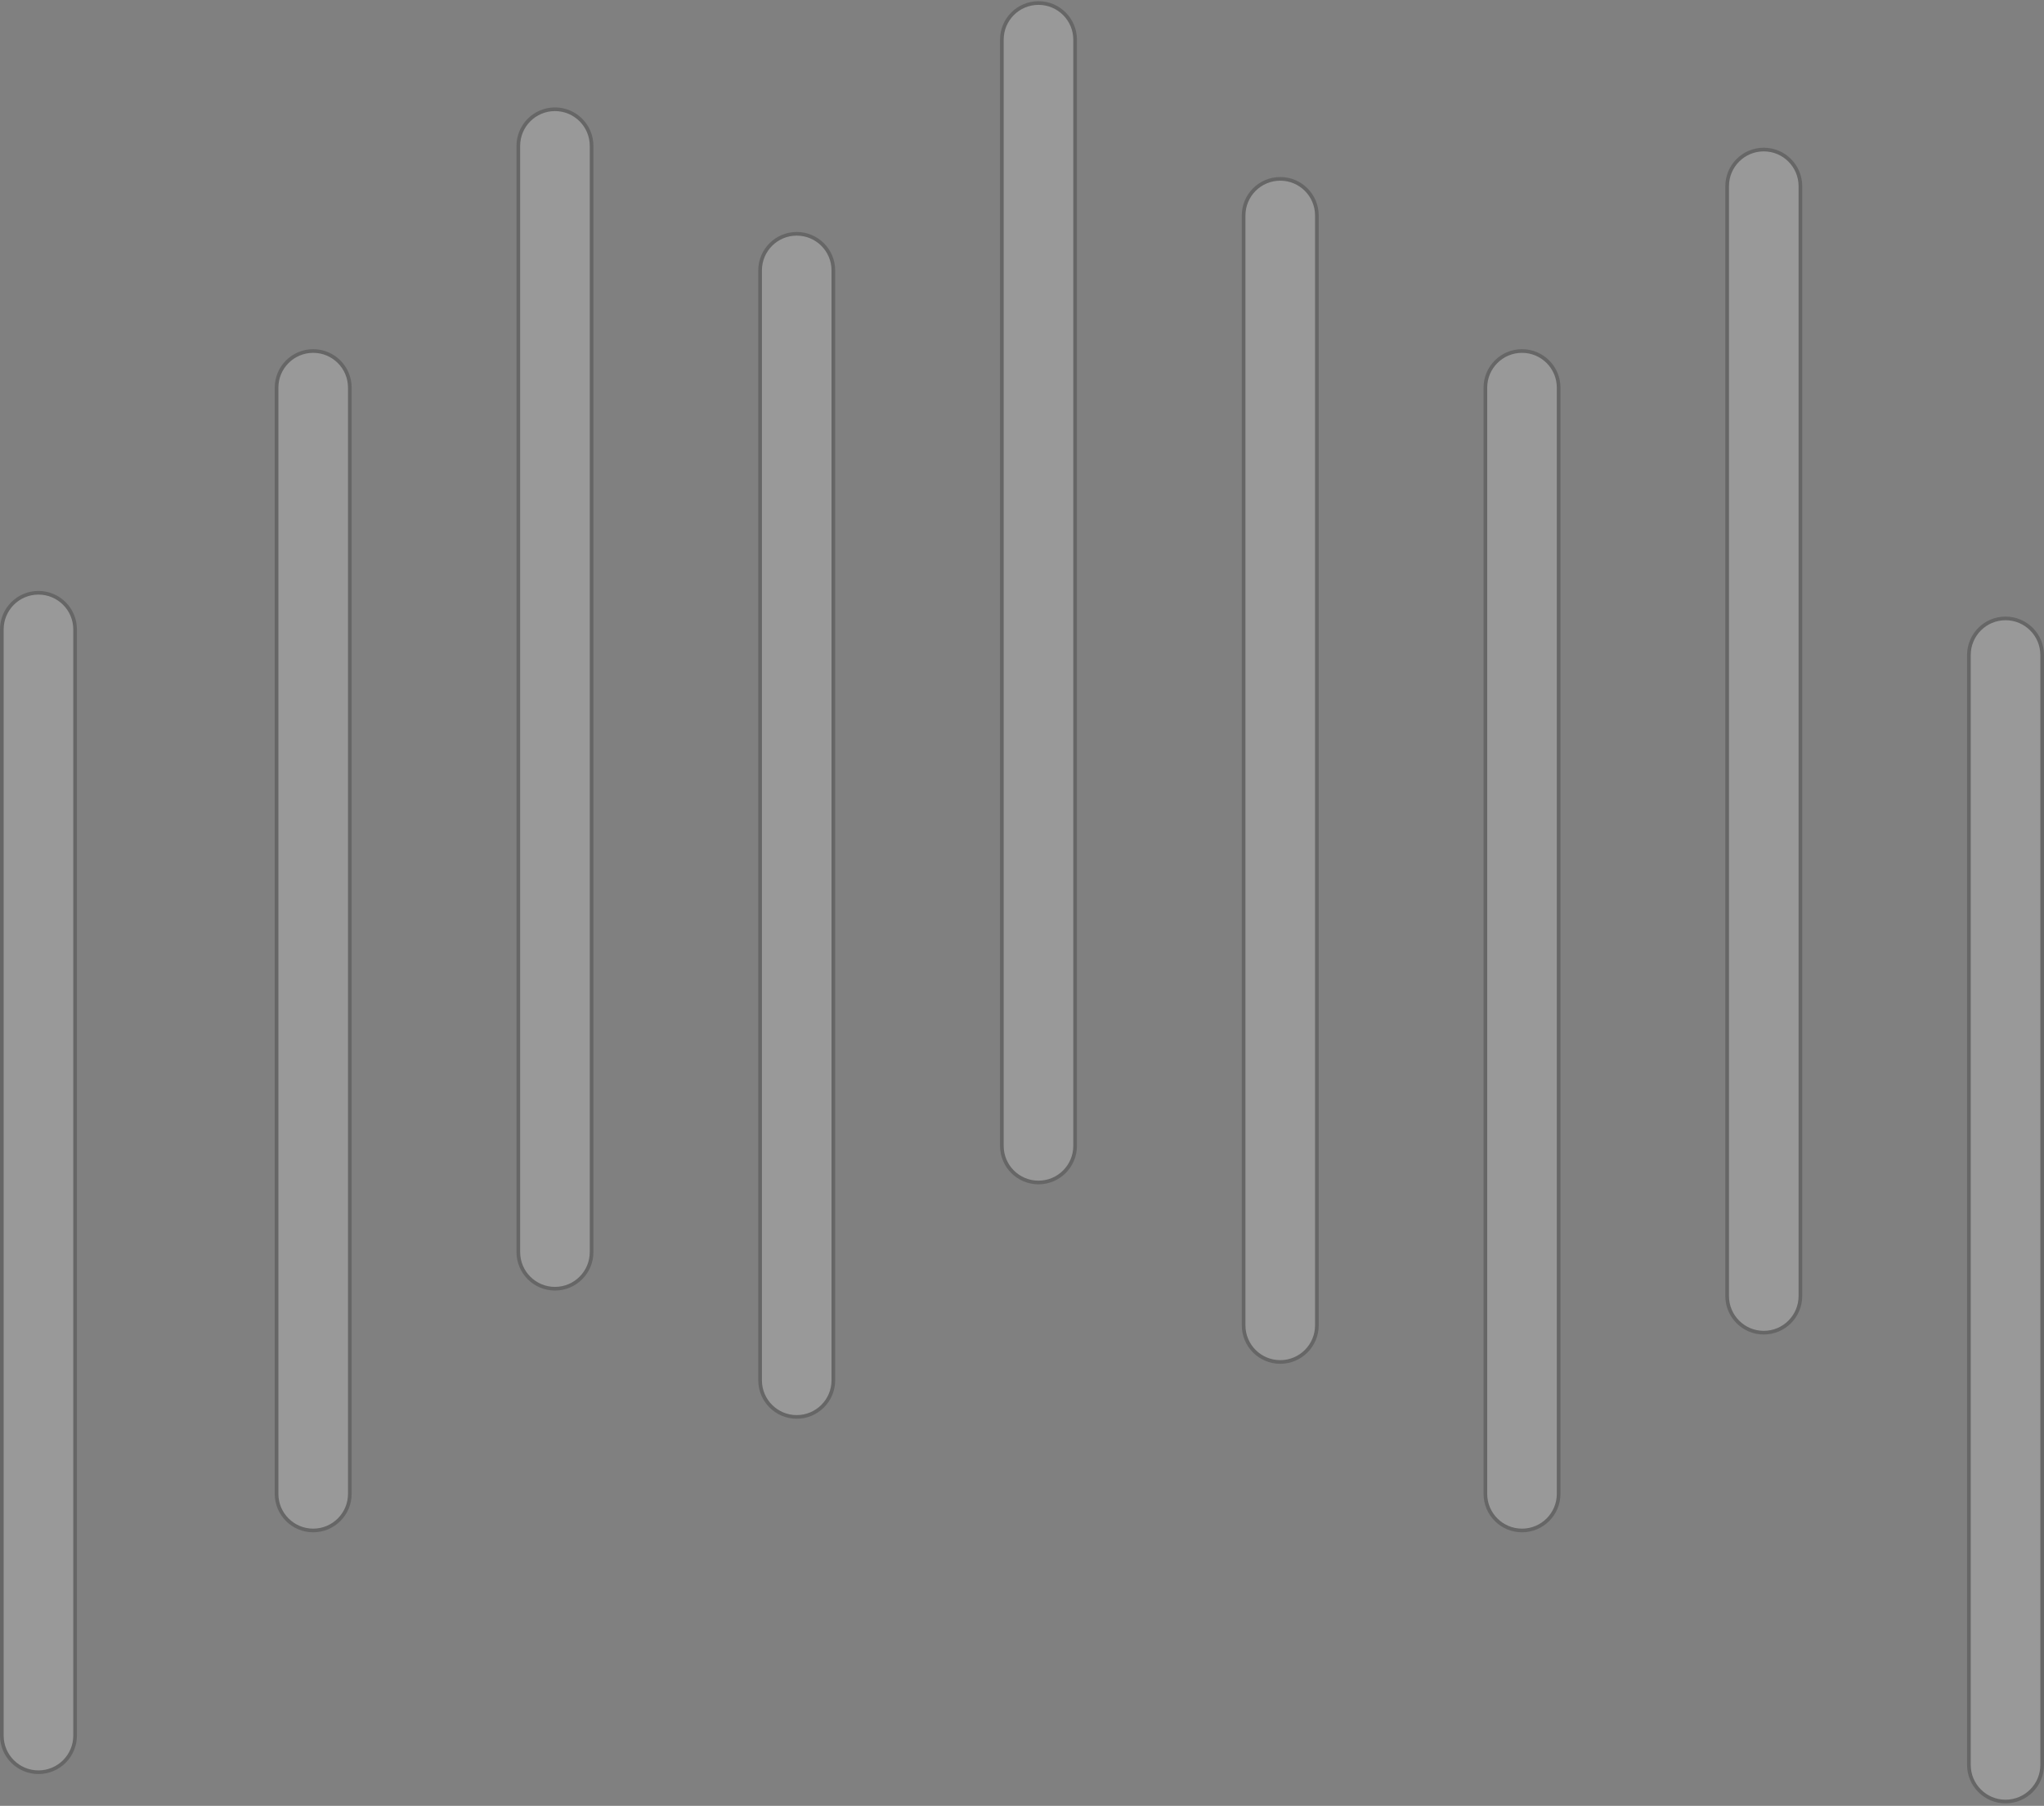 <svg width="558" height="493" viewBox="0 0 558 493" fill="none" xmlns="http://www.w3.org/2000/svg">
<rect x="0" y="0" width="558" height="493" fill="#808080" stroke="none"/>
<g opacity="0.2">
<path d="M141.5 39.828C141.5 34.305 145.977 29.828 151.5 29.828C157.023 29.828 161.5 34.305 161.5 39.828V341.828C161.5 347.351 157.023 351.828 151.5 351.828C145.977 351.828 141.5 347.351 141.5 341.828V39.828Z" fill="white" stroke="black"/>
<path d="M273.5 10.828C273.5 5.305 277.977 0.828 283.5 0.828C289.023 0.828 293.5 5.305 293.5 10.828V312.828C293.5 318.351 289.023 322.828 283.5 322.828C277.977 322.828 273.5 318.351 273.5 312.828V10.828Z" fill="white" stroke="black"/>
<path d="M339.5 58.828C339.5 53.305 343.977 48.828 349.5 48.828C355.023 48.828 359.5 53.305 359.5 58.828V361.828C359.5 367.351 355.023 371.828 349.5 371.828C343.977 371.828 339.5 367.351 339.5 361.828V58.828Z" fill="white" stroke="black"/>
<path d="M405.5 105.828C405.5 100.305 409.977 95.828 415.5 95.828C421.023 95.828 425.5 100.305 425.5 105.828V407.828C425.5 413.351 421.023 417.828 415.5 417.828C409.977 417.828 405.5 413.351 405.5 407.828V105.828Z" fill="white" stroke="black"/>
<path d="M471.5 50.828C471.5 45.305 475.977 40.828 481.5 40.828C487.023 40.828 491.5 45.305 491.5 50.828V353.828C491.5 359.351 487.023 363.828 481.5 363.828C475.977 363.828 471.5 359.351 471.5 353.828V50.828Z" fill="white" stroke="black"/>
<path d="M537.5 178.828C537.5 173.305 541.977 168.828 547.5 168.828C553.023 168.828 557.5 173.305 557.5 178.828V481.828C557.5 487.351 553.023 491.828 547.5 491.828C541.977 491.828 537.5 487.351 537.5 481.828V178.828Z" fill="white" stroke="black"/>
<path d="M75.5 105.828C75.5 100.305 79.977 95.828 85.5 95.828C91.023 95.828 95.5 100.305 95.5 105.828V407.828C95.5 413.351 91.023 417.828 85.5 417.828C79.977 417.828 75.5 413.351 75.5 407.828V105.828Z" fill="white" stroke="black"/>
<path d="M0.5 171.828C0.5 166.305 4.977 161.828 10.5 161.828C16.023 161.828 20.5 166.305 20.5 171.828V473.828C20.5 479.351 16.023 483.828 10.5 483.828C4.977 483.828 0.5 479.351 0.5 473.828V171.828Z" fill="white" stroke="black"/>
<path d="M207.5 73.828C207.5 68.305 211.977 63.828 217.5 63.828C223.023 63.828 227.5 68.305 227.5 73.828V376.828C227.5 382.351 223.023 386.828 217.5 386.828C211.977 386.828 207.5 382.351 207.5 376.828V73.828Z" fill="white" stroke="black"/>
</g>
</svg>
